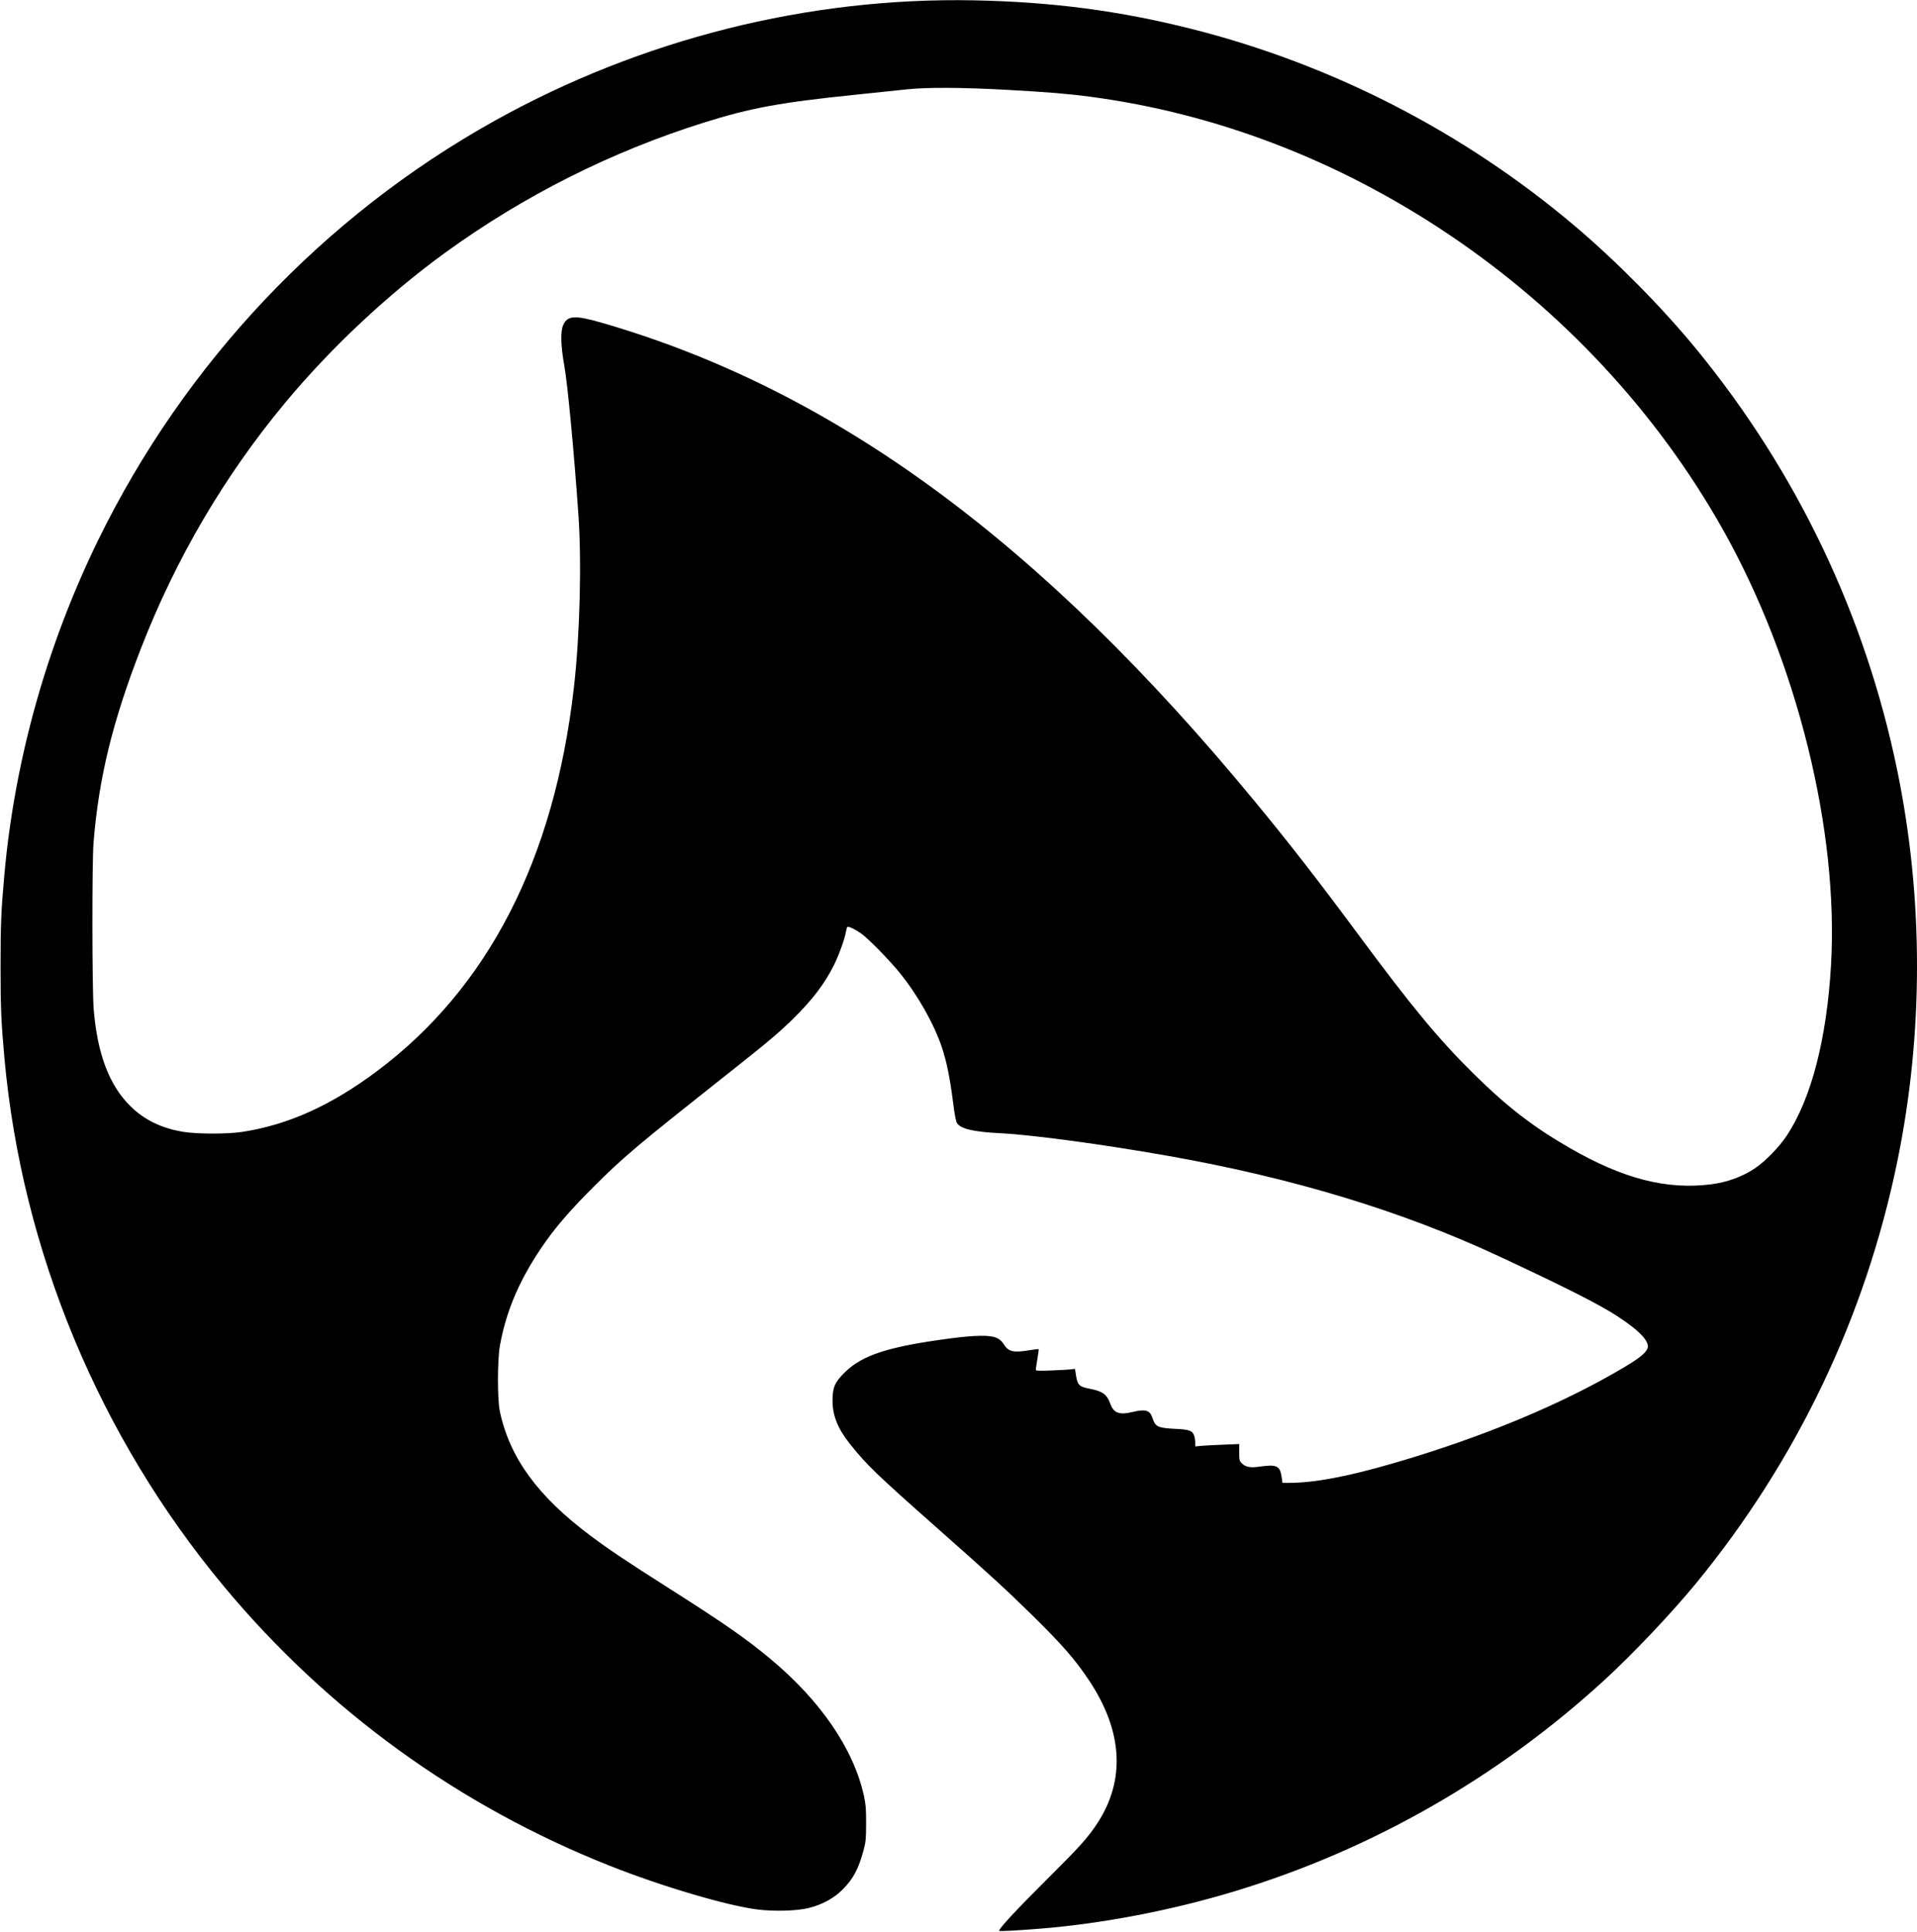 <?xml version="1.0" encoding="UTF-8" standalone="no"?>
<svg
   xmlns:dc="http://purl.org/dc/elements/1.1/"
   xmlns:cc="http://creativecommons.org/ns#"
   xmlns:rdf="http://www.w3.org/1999/02/22-rdf-syntax-ns#"
   xmlns:svg="http://www.w3.org/2000/svg"
   xmlns="http://www.w3.org/2000/svg"
   xmlns:sodipodi="http://sodipodi.sourceforge.net/DTD/sodipodi-0.dtd"
   xmlns:inkscape="http://www.inkscape.org/namespaces/inkscape"
   version="1.1"
   id="svg2"
   width="2116.267"
   height="2133.333"
   viewBox="0 0 2116.267 2133.333"
   sodipodi:docname="favicon.svg"
   inkscape:version="1.0.2 (e86c870879, 2021-01-15)">
  <defs
     id="defs6" />
  <sodipodi:namedview
     pagecolor="#ffffff"
     bordercolor="#666666"
     borderopacity="1"
     objecttolerance="10"
     gridtolerance="10"
     guidetolerance="10"
     inkscape:pageopacity="0"
     inkscape:pageshadow="2"
     inkscape:window-width="2518"
     inkscape:window-height="1386"
     id="namedview4"
     showgrid="false"
     inkscape:zoom="0.25"
     inkscape:cx="27.416478"
     inkscape:cy="849.85623"
     inkscape:window-x="42"
     inkscape:window-y="54"
     inkscape:window-maximized="0"
     inkscape:current-layer="g10" />
  <g
     inkscape:groupmode="layer"
     inkscape:label="Image"
     id="g10">
    <path
       style="fill:#000000;stroke-width:1.067"
       d="m 1102.933,2131.897 c 0,-2.652 19.242,-23.394 51.112,-55.097 38.336,-38.135 46.853,-47.591 57.411,-63.744 31.215,-47.757 28.055,-101.728 -9.235,-157.708 -15.38,-23.089 -29.436,-39.213 -62.692,-71.921 -28.334,-27.866 -45.889,-43.974 -103.089,-94.591 -69.679,-61.66 -79.405,-71.031 -98.169,-94.578 -13.368,-16.775 -19.178,-31.181 -19.195,-47.592 -0.015,-14.811 2.419,-20.435 13.619,-31.467 19.437,-19.145 48.28,-28.415 116.371,-37.404 27.215,-3.592 43.858,-3.83 50.862,-0.726 3.366,1.491 5.866,3.592 7.663,6.439 5.795,9.181 10.489,10.333 29.475,7.236 4.987,-0.814 9.27,-1.281 9.518,-1.039 0.248,0.242 -0.36,5.117 -1.35,10.834 -0.991,5.716 -1.794,11.052 -1.784,11.856 0.014,1.209 3.121,1.341 17.884,0.761 9.827,-0.386 19.557,-0.948 21.622,-1.249 l 3.756,-0.546 1.206,7.656 c 1.597,10.143 3.633,12.162 14.319,14.203 15.007,2.866 19.617,6.134 23.44,16.621 3.84,10.531 9.926,12.751 24.99,9.113 13.721,-3.313 18.801,-1.828 21.441,6.268 3.328,10.206 5.822,11.442 25.02,12.402 16.063,0.803 19.194,1.936 21.193,7.672 0.63,1.809 1.146,5.193 1.146,7.521 v 4.232 l 6.667,-0.623 c 3.667,-0.342 14.605,-0.932 24.307,-1.31 l 17.64,-0.688 -0.041,9.094 c -0.036,8.201 0.215,9.367 2.562,11.871 4.132,4.407 9.441,5.488 19.687,4.006 19.405,-2.806 22.936,-1.03 24.722,12.434 l 0.73,5.5 6.529,-0.011 c 28.758,-0.049 64.653,-6.776 116.341,-21.806 98.27,-28.574 187.03,-65.588 255.522,-106.554 15.457,-9.245 22.473,-14.923 24.506,-19.83 3.062,-7.392 -7.734,-19.136 -32.679,-35.546 -19.777,-13.011 -58.611,-32.68 -132.094,-66.905 -106.426,-49.568 -226.827,-86.087 -363.733,-110.323 -72.014,-12.748 -149.881,-23.274 -185.753,-25.108 -29.783,-1.523 -43.696,-4.767 -47.888,-11.164 -1.234,-1.884 -2.633,-9.221 -4.34,-22.767 -3.351,-26.595 -7.072,-44.999 -12.235,-60.52 -8.671,-26.068 -26.691,-57.972 -46.67,-82.63 -11.321,-13.973 -34.609,-37.782 -42.314,-43.26 -6.698,-4.763 -14.054,-8.317 -15.44,-7.46 -0.447,0.276 -1.139,2.553 -1.537,5.06 -1.231,7.749 -7.876,26.217 -13.415,37.28 -10.341,20.656 -24.092,38.668 -45.507,59.607 -15.684,15.335 -27.208,25.038 -69.608,58.608 -103.54,81.977 -116.782,93.124 -150.078,126.337 -23.614,23.555 -40.253,42.565 -52.878,60.417 -27.654,39.099 -43.456,75.044 -50.605,115.109 -2.845,15.944 -2.886,59.3 -0.068,72.533 10.942,51.392 41.897,93.776 100.47,137.564 20.4,15.251 38.771,27.546 86.933,58.183 60.84,38.701 83.999,54.822 110.92,77.208 55.895,46.479 92.423,100.004 103.701,151.954 1.948,8.973 2.343,14.109 2.307,30.024 -0.038,17.183 -0.332,20.279 -2.792,29.473 -5.598,20.922 -11.361,31.719 -23.303,43.66 -9.567,9.566 -22.57,16.635 -37.233,20.241 -13.22,3.251 -37.834,3.971 -56.533,1.653 -33.427,-4.143 -105.72,-25.518 -162.667,-48.095 C 506.824,1994.144 362.008,1889.38 247.551,1752.049 109.603,1586.532 24.09,1380.742 4.859,1168 1.274,1128.332 0.613,1112.576 0.613,1066.667 c 0,-45.909 0.66,-61.665 4.246,-101.333 C 16.302,838.744 51.693,712.492 108.166,596.8 203.744,400.996 357.207,238.593 546.133,133.317 707.942,43.152 892.32,-3.18 1075.2,0.369 1161.212,2.038 1236.272,11.91 1315.733,32.003 c 155.561,39.336 300.926,114.206 423.467,218.106 46.348,39.298 96.626,90.342 133.981,136.025 110.753,135.441 185.991,293.273 221.194,464.01 29.198,141.616 29.198,291.431 0,433.047 -35.203,170.736 -110.441,328.568 -221.194,464.01 -27.283,33.365 -70.909,79.43 -103.048,108.808 -117.16,107.097 -256.214,186.446 -406.759,232.11 -69.616,21.116 -145.685,35.755 -215.108,41.397 -24.709,2.008 -45.333,3.092 -45.333,2.382 z m 786.133,-824.259 c 17.541,-2.225 33.983,-8.218 48.102,-17.532 11.223,-7.404 26.906,-23.487 35.406,-36.31 26.898,-40.577 43.956,-106.257 48.739,-187.663 C 2030.086,916.839 1983.79,730.138 1901.892,584.533 1829.234,455.355 1724.425,342.653 1598.4,258.188 1476.836,176.711 1342.51,125.236 1203.2,106.743 c -24.117,-3.202 -46.675,-5.053 -92.267,-7.572 -48.382,-2.673 -87.581,-2.869 -109.333,-0.548 -8.507,0.908 -33.947,3.559 -56.533,5.892 -84.071,8.682 -116.155,14.574 -168.085,30.868 -102.255,32.083 -199.472,81.039 -286.196,144.12 -62.628,45.554 -125.566,104.598 -175.631,164.764 -67.324,80.907 -120.996,172.327 -159.69,272 -31.355,80.768 -46.423,142.633 -52.22,214.4 -1.75,21.667 -1.616,161.277 0.176,183.467 4.022,49.797 17.271,84.569 41.05,107.733 15.348,14.952 34.471,24.108 58.289,27.911 15.343,2.449 48.613,2.461 64.484,0.023 51.003,-7.835 98.387,-29.223 149.29,-67.385 122.51,-91.846 195.307,-233.746 216.981,-422.95 6.68,-58.309 8.738,-138.732 4.929,-192.533 -5.074,-71.653 -11.801,-142.571 -15.479,-163.166 -3.945,-22.095 -4.356,-37.987 -1.164,-45.017 4.799,-10.57 13.023,-10.948 43.799,-2.014 255.468,74.164 483.15,241.246 719.591,528.064 38.545,46.758 69.823,86.995 114.009,146.667 60.254,81.371 89.757,116.953 128.695,155.213 36.622,35.984 65.17,57.947 105.439,81.114 58.874,33.872 106.586,46.079 155.733,39.844 z"
       id="path14" />
  </g>
</svg>
